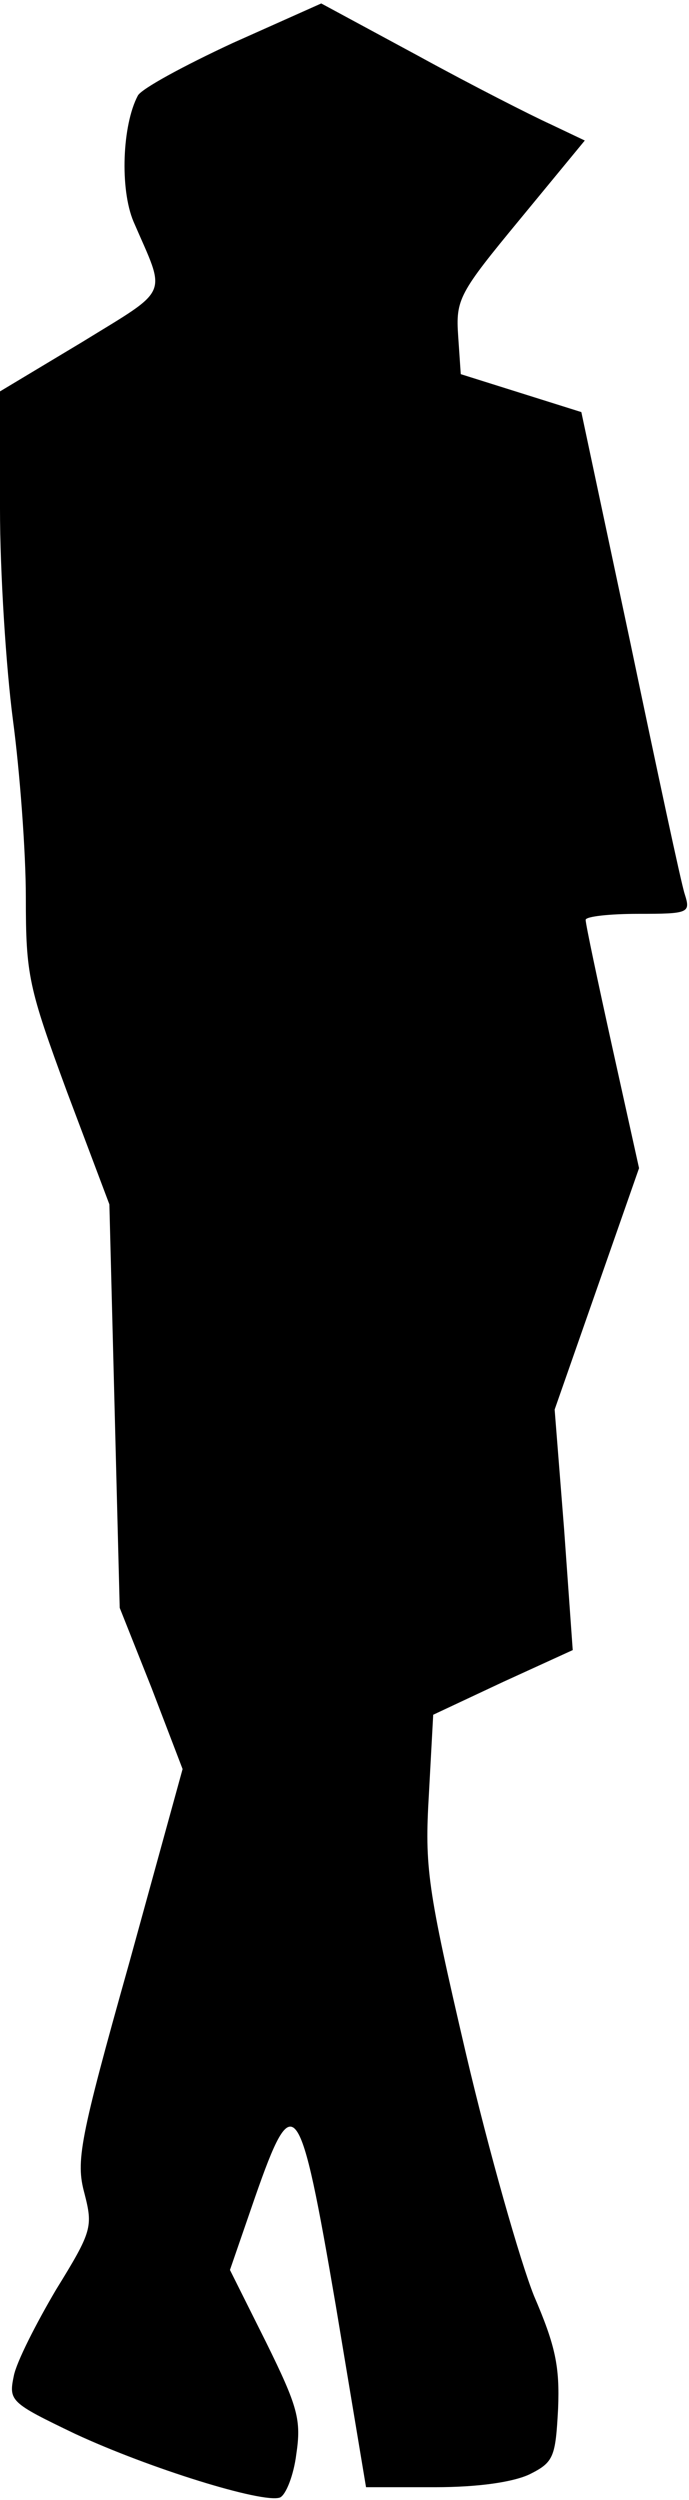 <?xml version="1.0" standalone="no"?>
<!DOCTYPE svg PUBLIC "-//W3C//DTD SVG 20010904//EN"
 "http://www.w3.org/TR/2001/REC-SVG-20010904/DTD/svg10.dtd">
<svg version="1.0" xmlns="http://www.w3.org/2000/svg"
 width="80pt" height="290pt" viewBox="0 0 80 290"
 preserveAspectRatio="xMidYMid meet">
<g transform="translate(0,290) scale(0.1,-0.1)"
fill="#000000" stroke="none">
<path fill="#000000" stroke="none" d="M270 2850 c-56 -26 -106 -53 -110 -61
-18 -34 -21 -108 -5 -146 38 -88 44 -76 -60 -140 l-95 -57 0 -136 c0 -74 7
-184 15 -245 8 -60 15 -153 15 -206 0 -90 3 -104 48 -226 l49 -130 6 -234 6
-234 37 -93 36 -94 -62 -225 c-58 -206 -62 -230 -52 -267 10 -39 9 -44 -33
-112 -23 -39 -46 -84 -49 -100 -6 -29 -4 -31 71 -67 86 -40 218 -81 238 -74 7
3 16 26 19 50 6 40 2 55 -35 130 l-42 84 29 84 c45 129 52 120 94 -126 l35
-210 80 0 c51 0 91 6 110 15 28 14 30 20 33 76 2 49 -3 73 -28 131 -16 40 -52
166 -79 281 -45 193 -48 216 -43 301 l5 92 81 38 81 37 -10 140 -11 139 49
140 49 140 -31 140 c-17 77 -31 143 -31 148 0 4 28 7 61 7 59 0 61 1 54 23 -4
12 -32 143 -63 291 l-57 268 -70 22 -70 22 -3 44 c-3 43 1 50 72 136 l75 91
-40 19 c-22 10 -91 45 -153 79 l-113 61 -103 -46z"/>
</g>
</svg>
